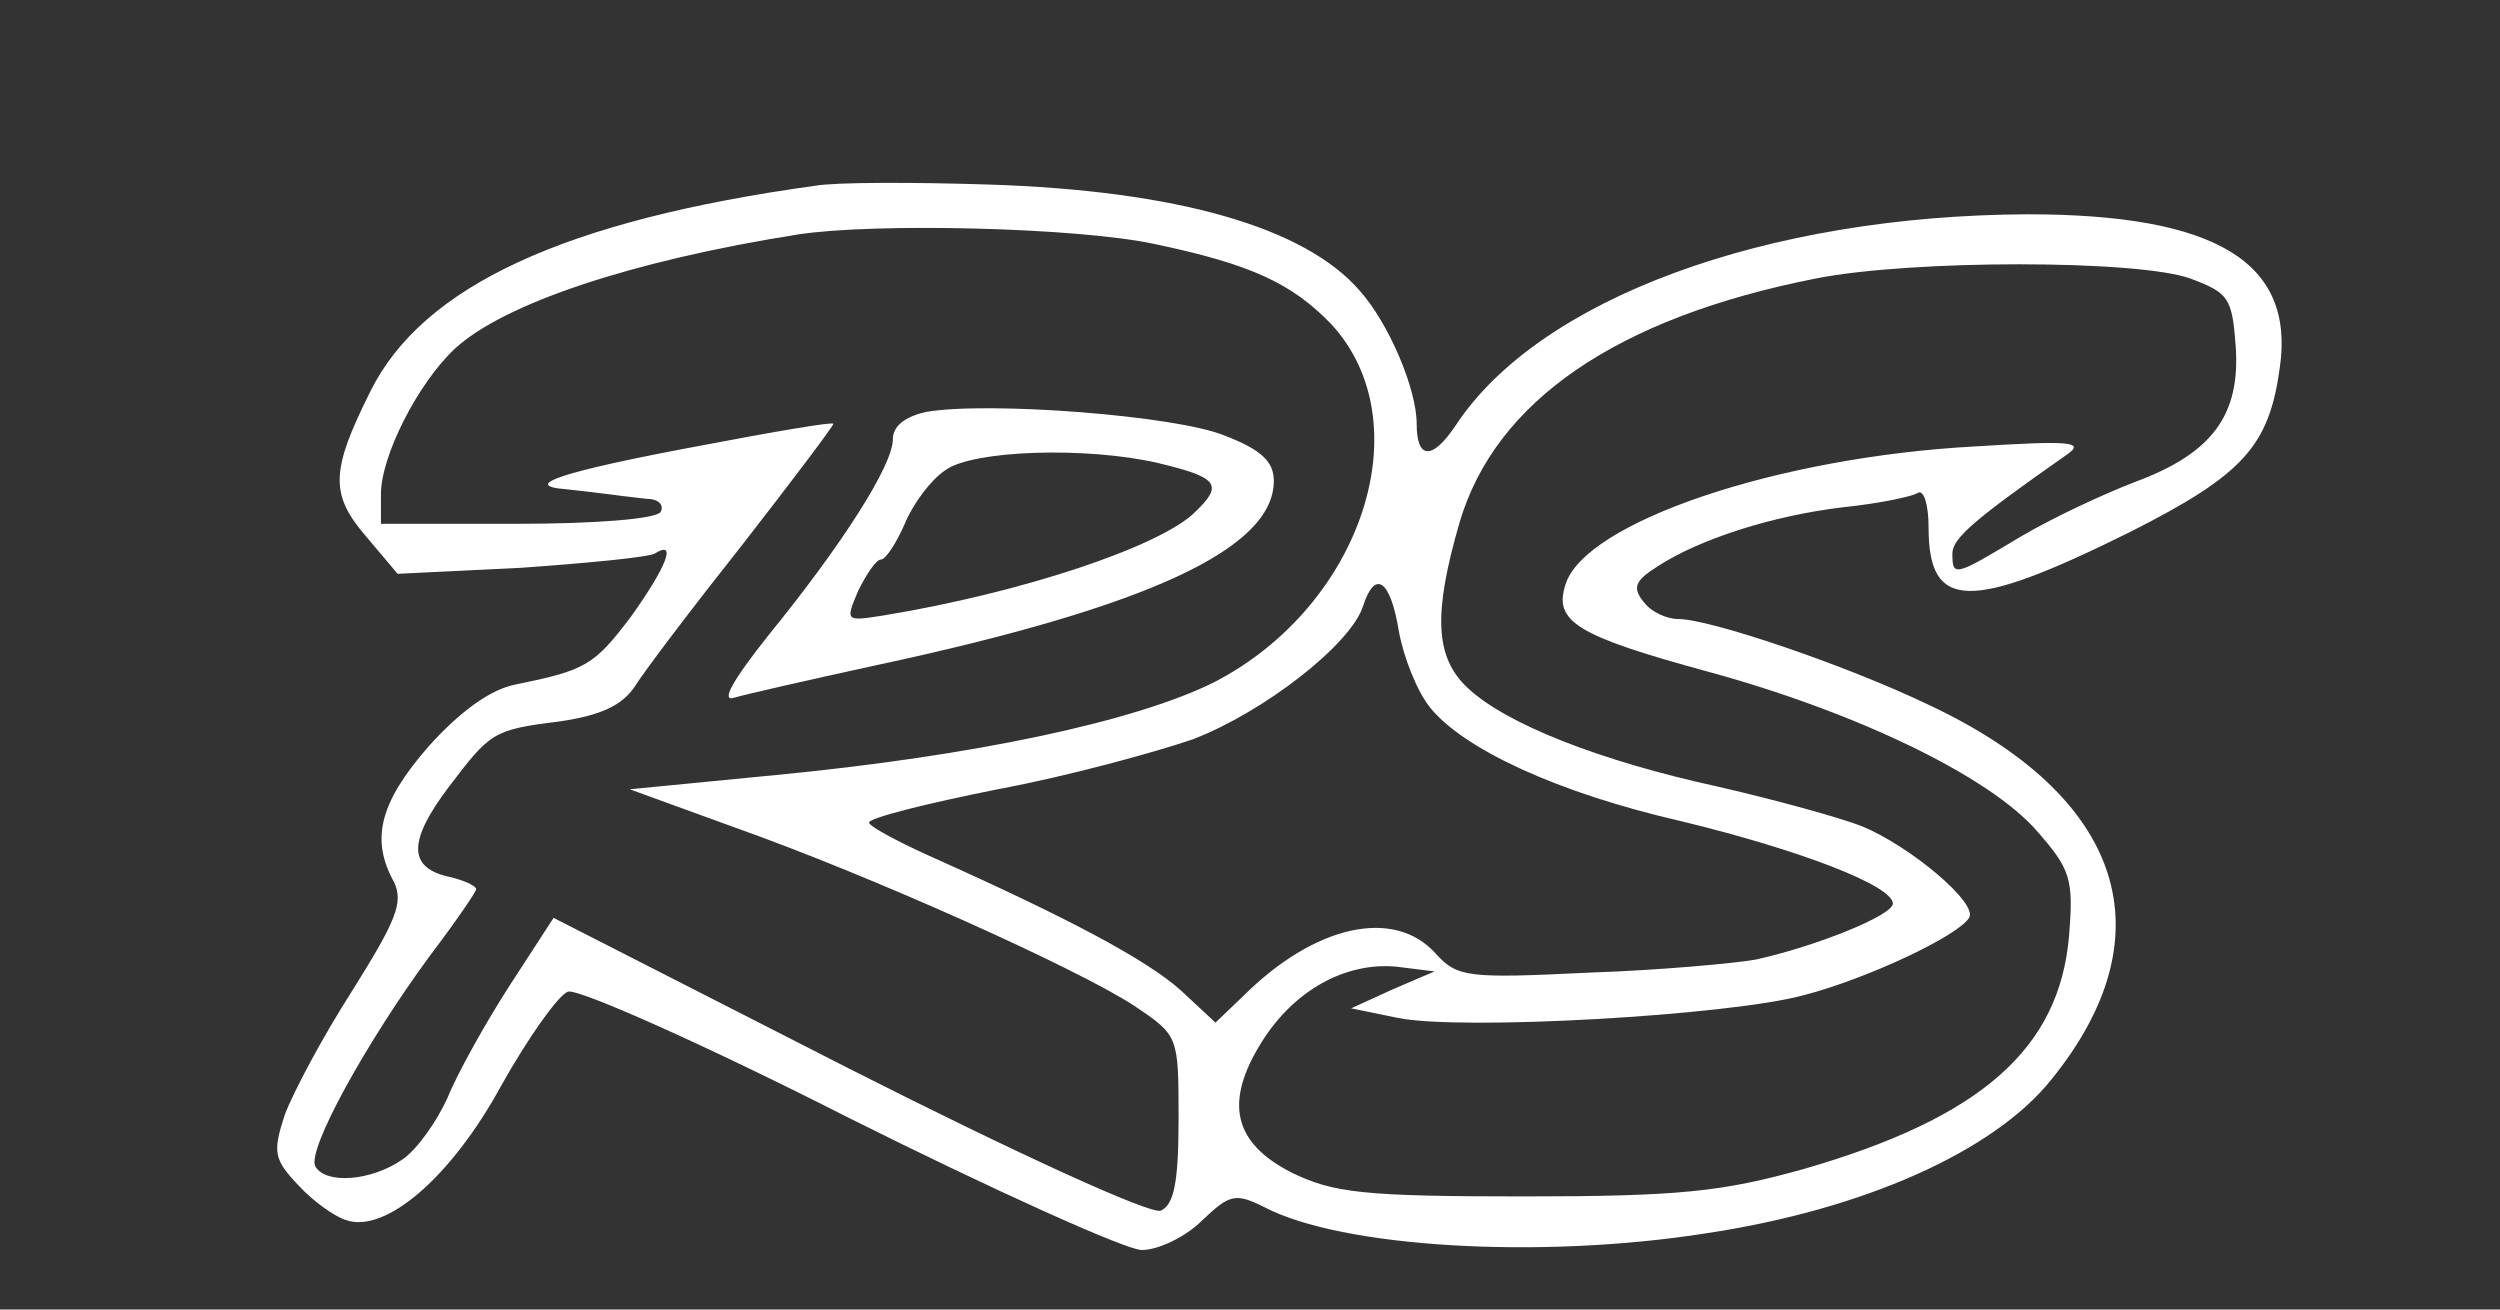 <?xml version="1.0" standalone="no"?>
<!DOCTYPE svg PUBLIC "-//W3C//DTD SVG 20010904//EN" "http://www.w3.org/TR/2001/REC-SVG-20010904/DTD/svg10.dtd">
<svg version="1.0" xmlns="http://www.w3.org/2000/svg" width="210pt" height="110pt"
    viewBox="0 0 210 110" preserveAspectRatio="xMidYMid meet">
    <rect x="0" y="0" width="210" height="110" fill="#333333" stroke="none"/>
    <g transform="translate(0,110) scale(0.1,-0.1)" fill="#ffffff" stroke="none">
        <path d="M685 944 c-210 -29 -330 -84 -374 -173 -33 -66 -34 -86 -4 -121 l27
-32 103 5 c57 4 108 9 113 12 19 12 10 -11 -20 -53 -31 -41 -38 -45 -97 -57
-21 -4 -47 -23 -73 -52 -41 -47 -49 -78 -29 -114 8 -17 2 -32 -35 -91 -25 -39
-50 -86 -57 -105 -10 -31 -9 -37 12 -59 12 -13 30 -26 40 -29 33 -11 88 36
130 113 23 41 48 76 56 79 8 3 114 -44 236 -106 122 -61 233 -111 246 -111 14
0 37 11 51 25 23 22 28 23 52 11 65 -34 231 -44 371 -22 133 20 242 69 290
129 99 122 61 238 -103 315 -71 34 -184 72 -210 72 -10 0 -23 6 -29 14 -10 12
-8 18 11 30 35 23 97 43 157 50 29 3 58 9 62 12 5 3 9 -10 9 -29 0 -70 34 -71
169 -4 95 48 117 72 126 138 13 89 -54 129 -212 129 -220 -1 -410 -71 -480
-177 -20 -30 -33 -29 -33 1 0 29 -23 84 -48 112 -46 53 -153 84 -312 89 -63 2
-128 2 -145 -1z m285 -49 c81 -17 115 -33 148 -67 77 -83 26 -237 -98 -301
-66 -33 -202 -62 -368 -78 l-123 -12 88 -32 c113 -40 287 -118 336 -150 37
-25 37 -25 37 -95 0 -54 -4 -72 -15 -77 -9 -3 -119 47 -263 120 l-247 126 -37
-57 c-20 -31 -44 -74 -52 -94 -9 -20 -26 -44 -38 -52 -26 -18 -64 -21 -73 -6
-8 13 43 105 96 177 22 29 39 54 39 56 0 3 -11 8 -25 11 -32 8 -32 30 2 75 35
46 37 48 93 55 34 5 52 13 63 29 8 13 49 67 91 120 42 54 76 99 76 101 0 2
-52 -7 -115 -19 -112 -21 -149 -33 -109 -36 10 -1 26 -3 34 -4 8 -1 23 -3 33
-4 10 0 15 -5 12 -11 -4 -6 -55 -10 -121 -10 l-114 0 0 25 c0 32 31 93 62 122
41 38 149 74 288 96 64 10 235 6 300 -8z m870 -29 c32 -12 35 -16 38 -57 4
-58 -20 -90 -85 -114 -26 -10 -69 -30 -96 -46 -55 -33 -57 -34 -57 -14 0 13
19 29 96 83 16 11 3 12 -77 7 -167 -9 -328 -64 -344 -116 -10 -31 9 -43 119
-73 125 -34 237 -88 277 -134 28 -32 31 -40 27 -88 -8 -95 -74 -153 -223 -196
-68 -19 -104 -23 -235 -23 -135 0 -160 3 -195 20 -49 25 -57 59 -25 110 27 43
70 67 113 63 l32 -4 -35 -15 -35 -16 39 -8 c53 -11 279 2 341 19 54 14 130 50
139 65 8 12 -49 60 -90 77 -18 7 -72 22 -120 33 -101 22 -179 53 -211 83 -28
26 -29 63 -7 139 30 102 132 172 299 205 80 16 271 16 315 0z m-665 -296 c4
-22 15 -50 26 -64 28 -35 107 -72 212 -96 99 -24 177 -54 177 -69 0 -10 -65
-36 -115 -47 -16 -3 -80 -9 -140 -11 -102 -5 -111 -4 -129 16 -35 39 -102 24
-162 -36 l-23 -22 -29 27 c-29 26 -95 61 -209 112 -29 13 -53 26 -53 29 0 4
48 16 108 28 59 11 132 31 164 42 60 23 133 80 143 112 10 31 23 22 30 -21z" />
        <path d="M778 754 c-18 -4 -28 -12 -28 -23 0 -22 -43 -89 -104 -164 -31 -39
-41 -57 -29 -53 10 3 63 15 118 27 229 49 335 98 335 155 0 16 -10 26 -41 38
-41 17 -199 29 -251 20z m195 -43 c50 -12 55 -18 31 -41 -29 -29 -146 -68
-262 -87 -32 -5 -32 -5 -21 21 7 14 15 26 19 26 4 0 13 14 20 30 7 17 22 37
34 45 23 17 119 20 179 6z" />
    </g>
</svg>